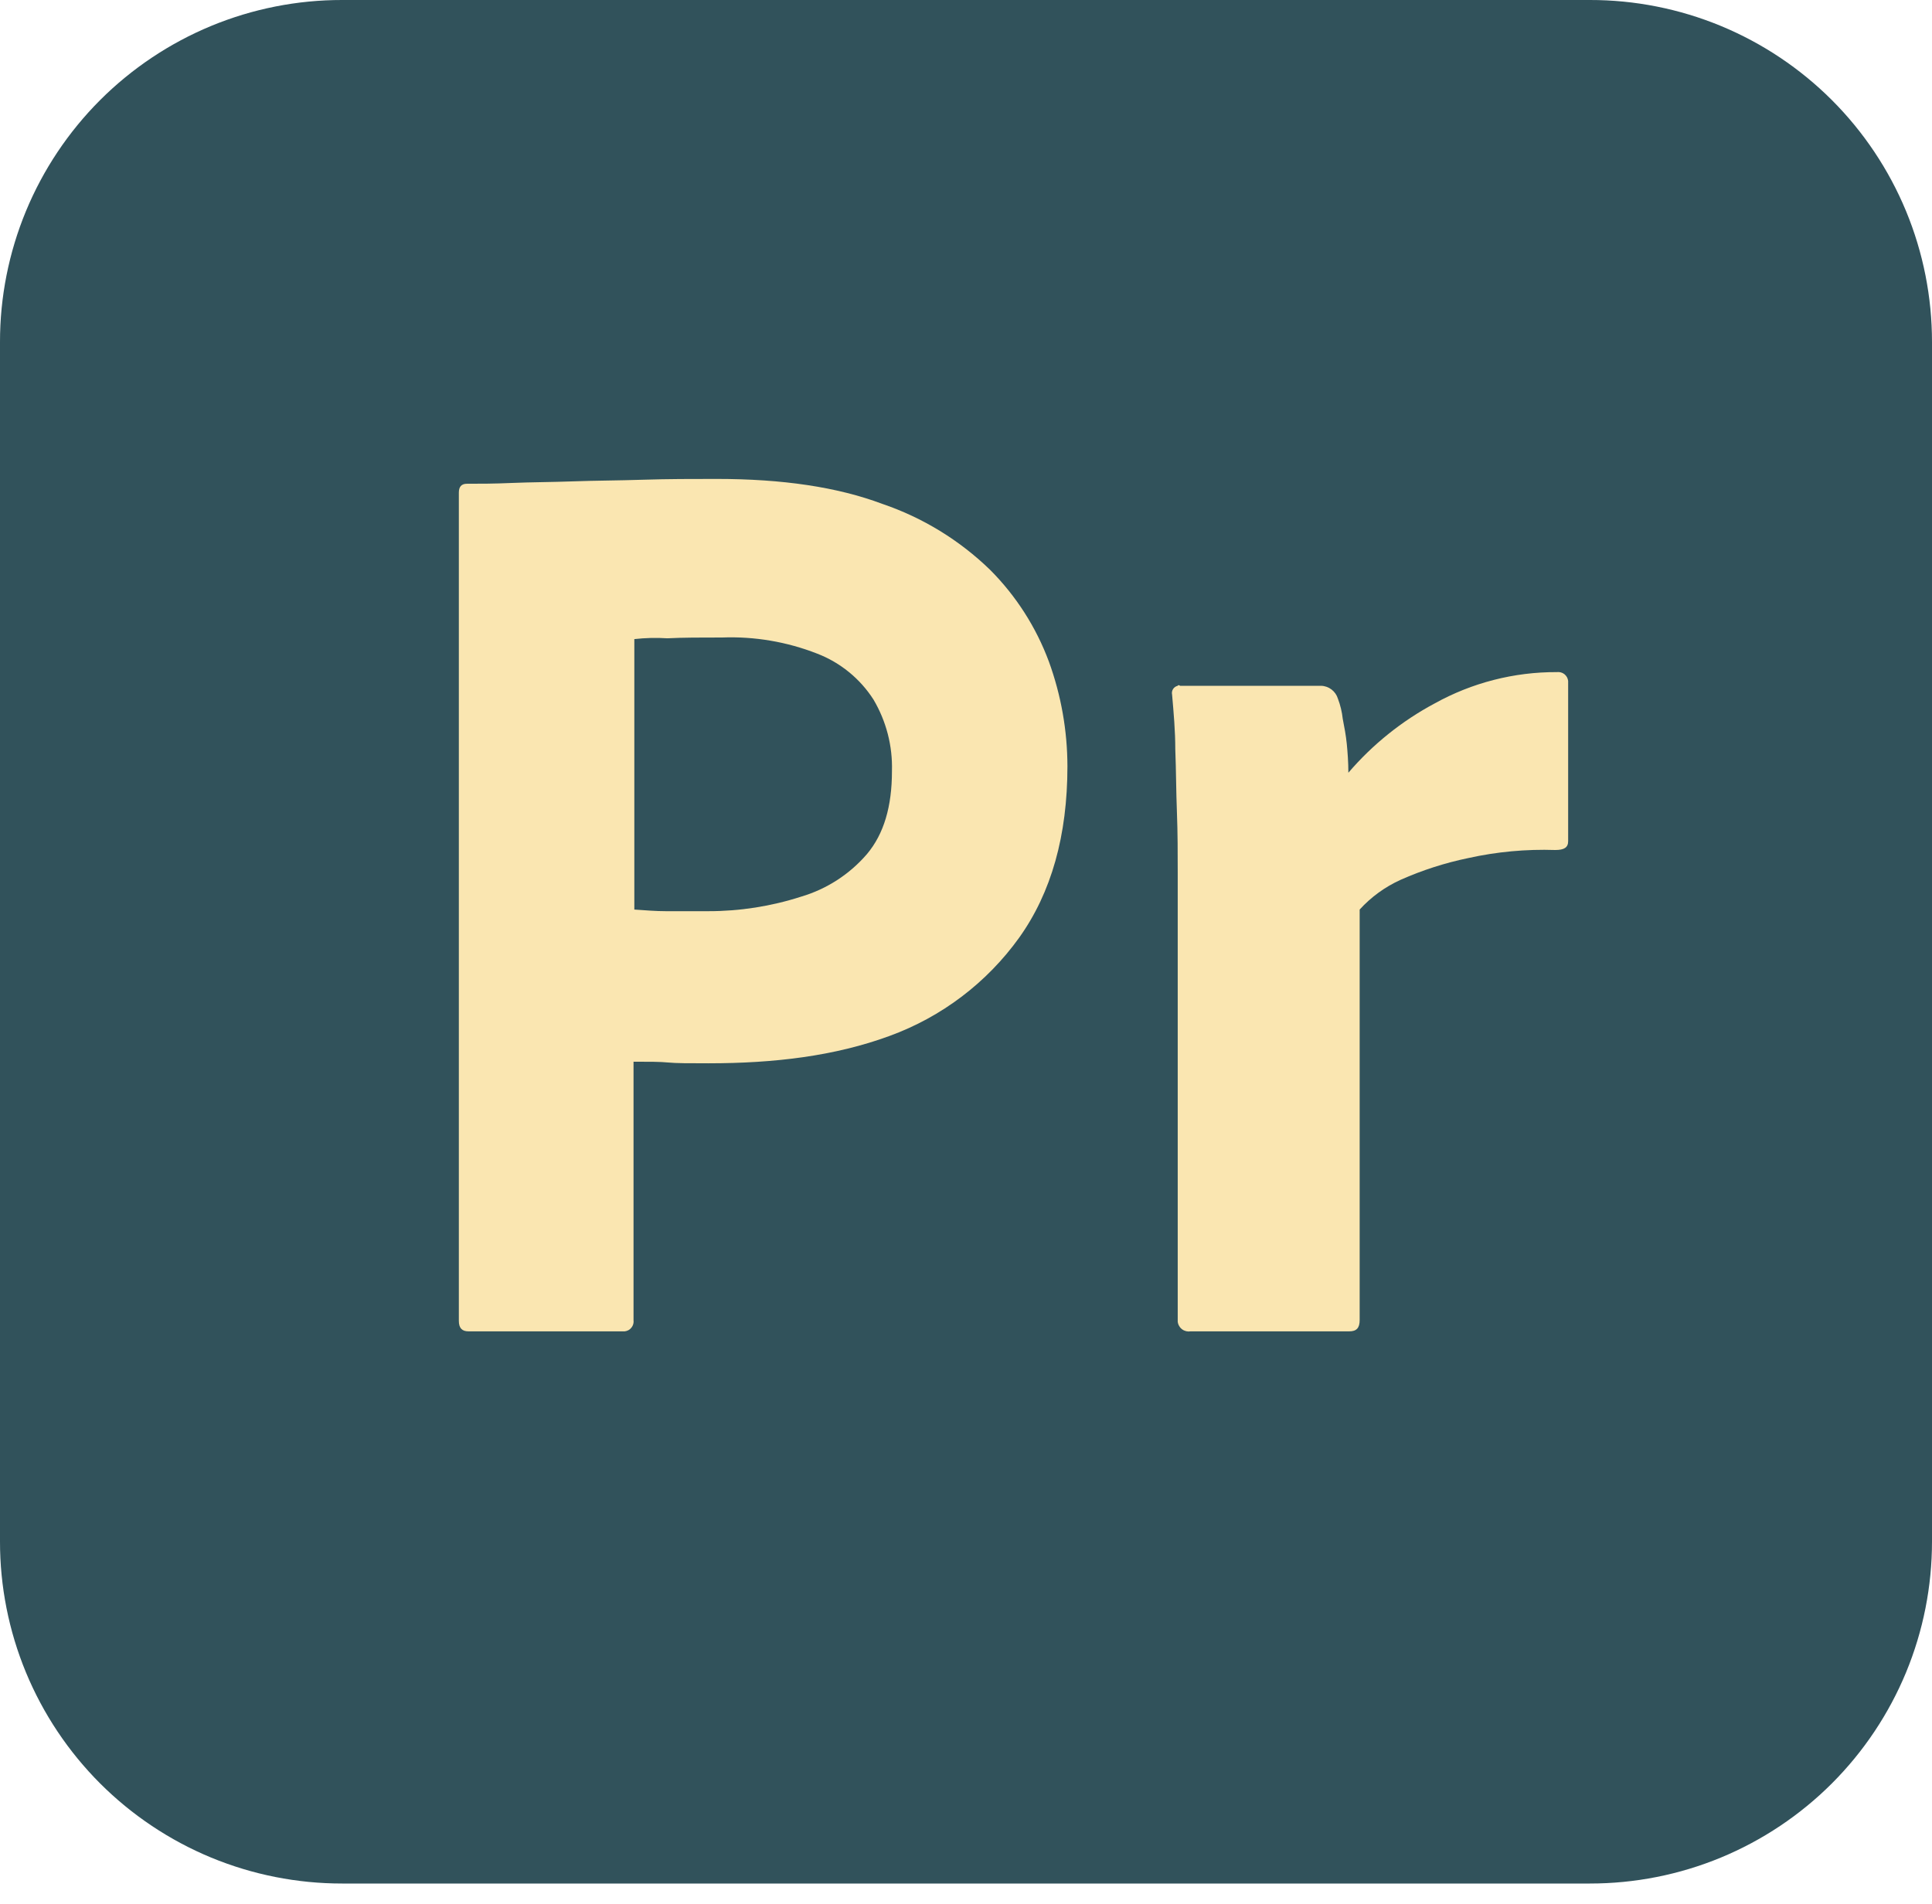 <svg width="70" height="69" viewBox="0 0 70 69" fill="none" xmlns="http://www.w3.org/2000/svg">
<g clip-path="url(#clip0_23_1181)">
<path d="M12.396 5.50105e-06H57.604C59.232 -0.002 60.845 0.318 62.35 0.94C63.854 1.563 65.221 2.476 66.373 3.627C67.524 4.779 68.437 6.146 69.06 7.65C69.682 9.155 70.001 10.768 70 12.396V55.854C70.001 57.482 69.682 59.095 69.06 60.6C68.437 62.104 67.524 63.471 66.373 64.623C65.221 65.774 63.854 66.687 62.35 67.31C60.845 67.932 59.232 68.251 57.604 68.25H12.396C10.768 68.251 9.155 67.932 7.65 67.31C6.146 66.687 4.779 65.774 3.627 64.623C2.476 63.471 1.563 62.104 0.94 60.6C0.318 59.095 -0.002 57.482 5.50105e-06 55.854V12.396C-0.002 10.768 0.318 9.155 0.94 7.65C1.563 6.146 2.476 4.779 3.627 3.627C4.779 2.476 6.146 1.563 7.65 0.94C9.155 0.318 10.768 -0.002 12.396 5.50105e-06V5.50105e-06Z" fill="#31525B"/>
<path d="M16.625 47.862V17.85C16.625 17.646 16.712 17.529 16.917 17.529C17.413 17.529 17.879 17.529 18.55 17.5C19.221 17.471 19.979 17.471 20.767 17.442C21.554 17.413 22.4 17.413 23.304 17.383C24.208 17.354 25.083 17.354 25.958 17.354C28.35 17.354 30.333 17.646 31.967 18.258C33.431 18.756 34.766 19.573 35.875 20.65C36.815 21.593 37.541 22.727 38.004 23.975C38.446 25.191 38.673 26.474 38.675 27.767C38.675 30.275 38.092 32.346 36.925 33.979C35.753 35.61 34.117 36.85 32.229 37.538C30.246 38.267 28.058 38.529 25.667 38.529C24.967 38.529 24.5 38.529 24.208 38.5C23.917 38.471 23.508 38.471 22.954 38.471V47.833C22.961 47.881 22.957 47.93 22.945 47.977C22.932 48.024 22.91 48.067 22.88 48.105C22.85 48.144 22.813 48.175 22.771 48.199C22.728 48.222 22.681 48.237 22.633 48.242H16.975C16.742 48.242 16.625 48.125 16.625 47.862ZM22.983 23.158V32.958C23.392 32.987 23.771 33.017 24.121 33.017H25.667C26.805 33.018 27.937 32.841 29.021 32.492C29.951 32.218 30.781 31.681 31.413 30.946C32.025 30.217 32.317 29.225 32.317 27.942C32.344 27.03 32.111 26.13 31.646 25.346C31.16 24.589 30.444 24.006 29.604 23.683C28.509 23.255 27.338 23.056 26.163 23.1C25.404 23.1 24.733 23.1 24.179 23.129C23.78 23.103 23.38 23.113 22.983 23.158V23.158Z" fill="#FAE6B1"/>
<path d="M42.758 24.85H47.863C48.001 24.853 48.134 24.9 48.244 24.984C48.354 25.068 48.435 25.184 48.475 25.317C48.564 25.551 48.623 25.796 48.65 26.046C48.708 26.337 48.767 26.658 48.796 26.95C48.825 27.242 48.854 27.621 48.854 28C49.73 26.978 50.788 26.127 51.975 25.492C53.331 24.739 54.858 24.347 56.408 24.354C56.456 24.348 56.505 24.351 56.552 24.364C56.599 24.376 56.642 24.398 56.681 24.428C56.718 24.458 56.75 24.495 56.774 24.538C56.797 24.58 56.812 24.627 56.817 24.675V30.479C56.817 30.712 56.671 30.8 56.35 30.8C55.292 30.765 54.234 30.863 53.2 31.092C52.358 31.266 51.536 31.53 50.75 31.879C50.186 32.134 49.679 32.501 49.263 32.958V47.833C49.263 48.125 49.146 48.242 48.883 48.242H43.138C43.084 48.251 43.029 48.249 42.976 48.236C42.923 48.223 42.873 48.2 42.829 48.167C42.785 48.134 42.749 48.093 42.722 48.045C42.694 47.998 42.677 47.946 42.671 47.892V31.617C42.671 30.917 42.671 30.188 42.642 29.429C42.612 28.671 42.613 27.913 42.583 27.154C42.583 26.483 42.525 25.842 42.467 25.171C42.459 25.136 42.458 25.101 42.464 25.066C42.47 25.031 42.483 24.998 42.502 24.968C42.521 24.938 42.546 24.912 42.575 24.892C42.604 24.872 42.636 24.858 42.671 24.85C42.671 24.821 42.729 24.821 42.758 24.85V24.85Z" fill="#FAE6B1"/>
</g>
<defs>
<clipPath id="clip0_23_1181">
<rect width="70" height="68.25" fill="white"/>
</clipPath>
</defs>
</svg>
